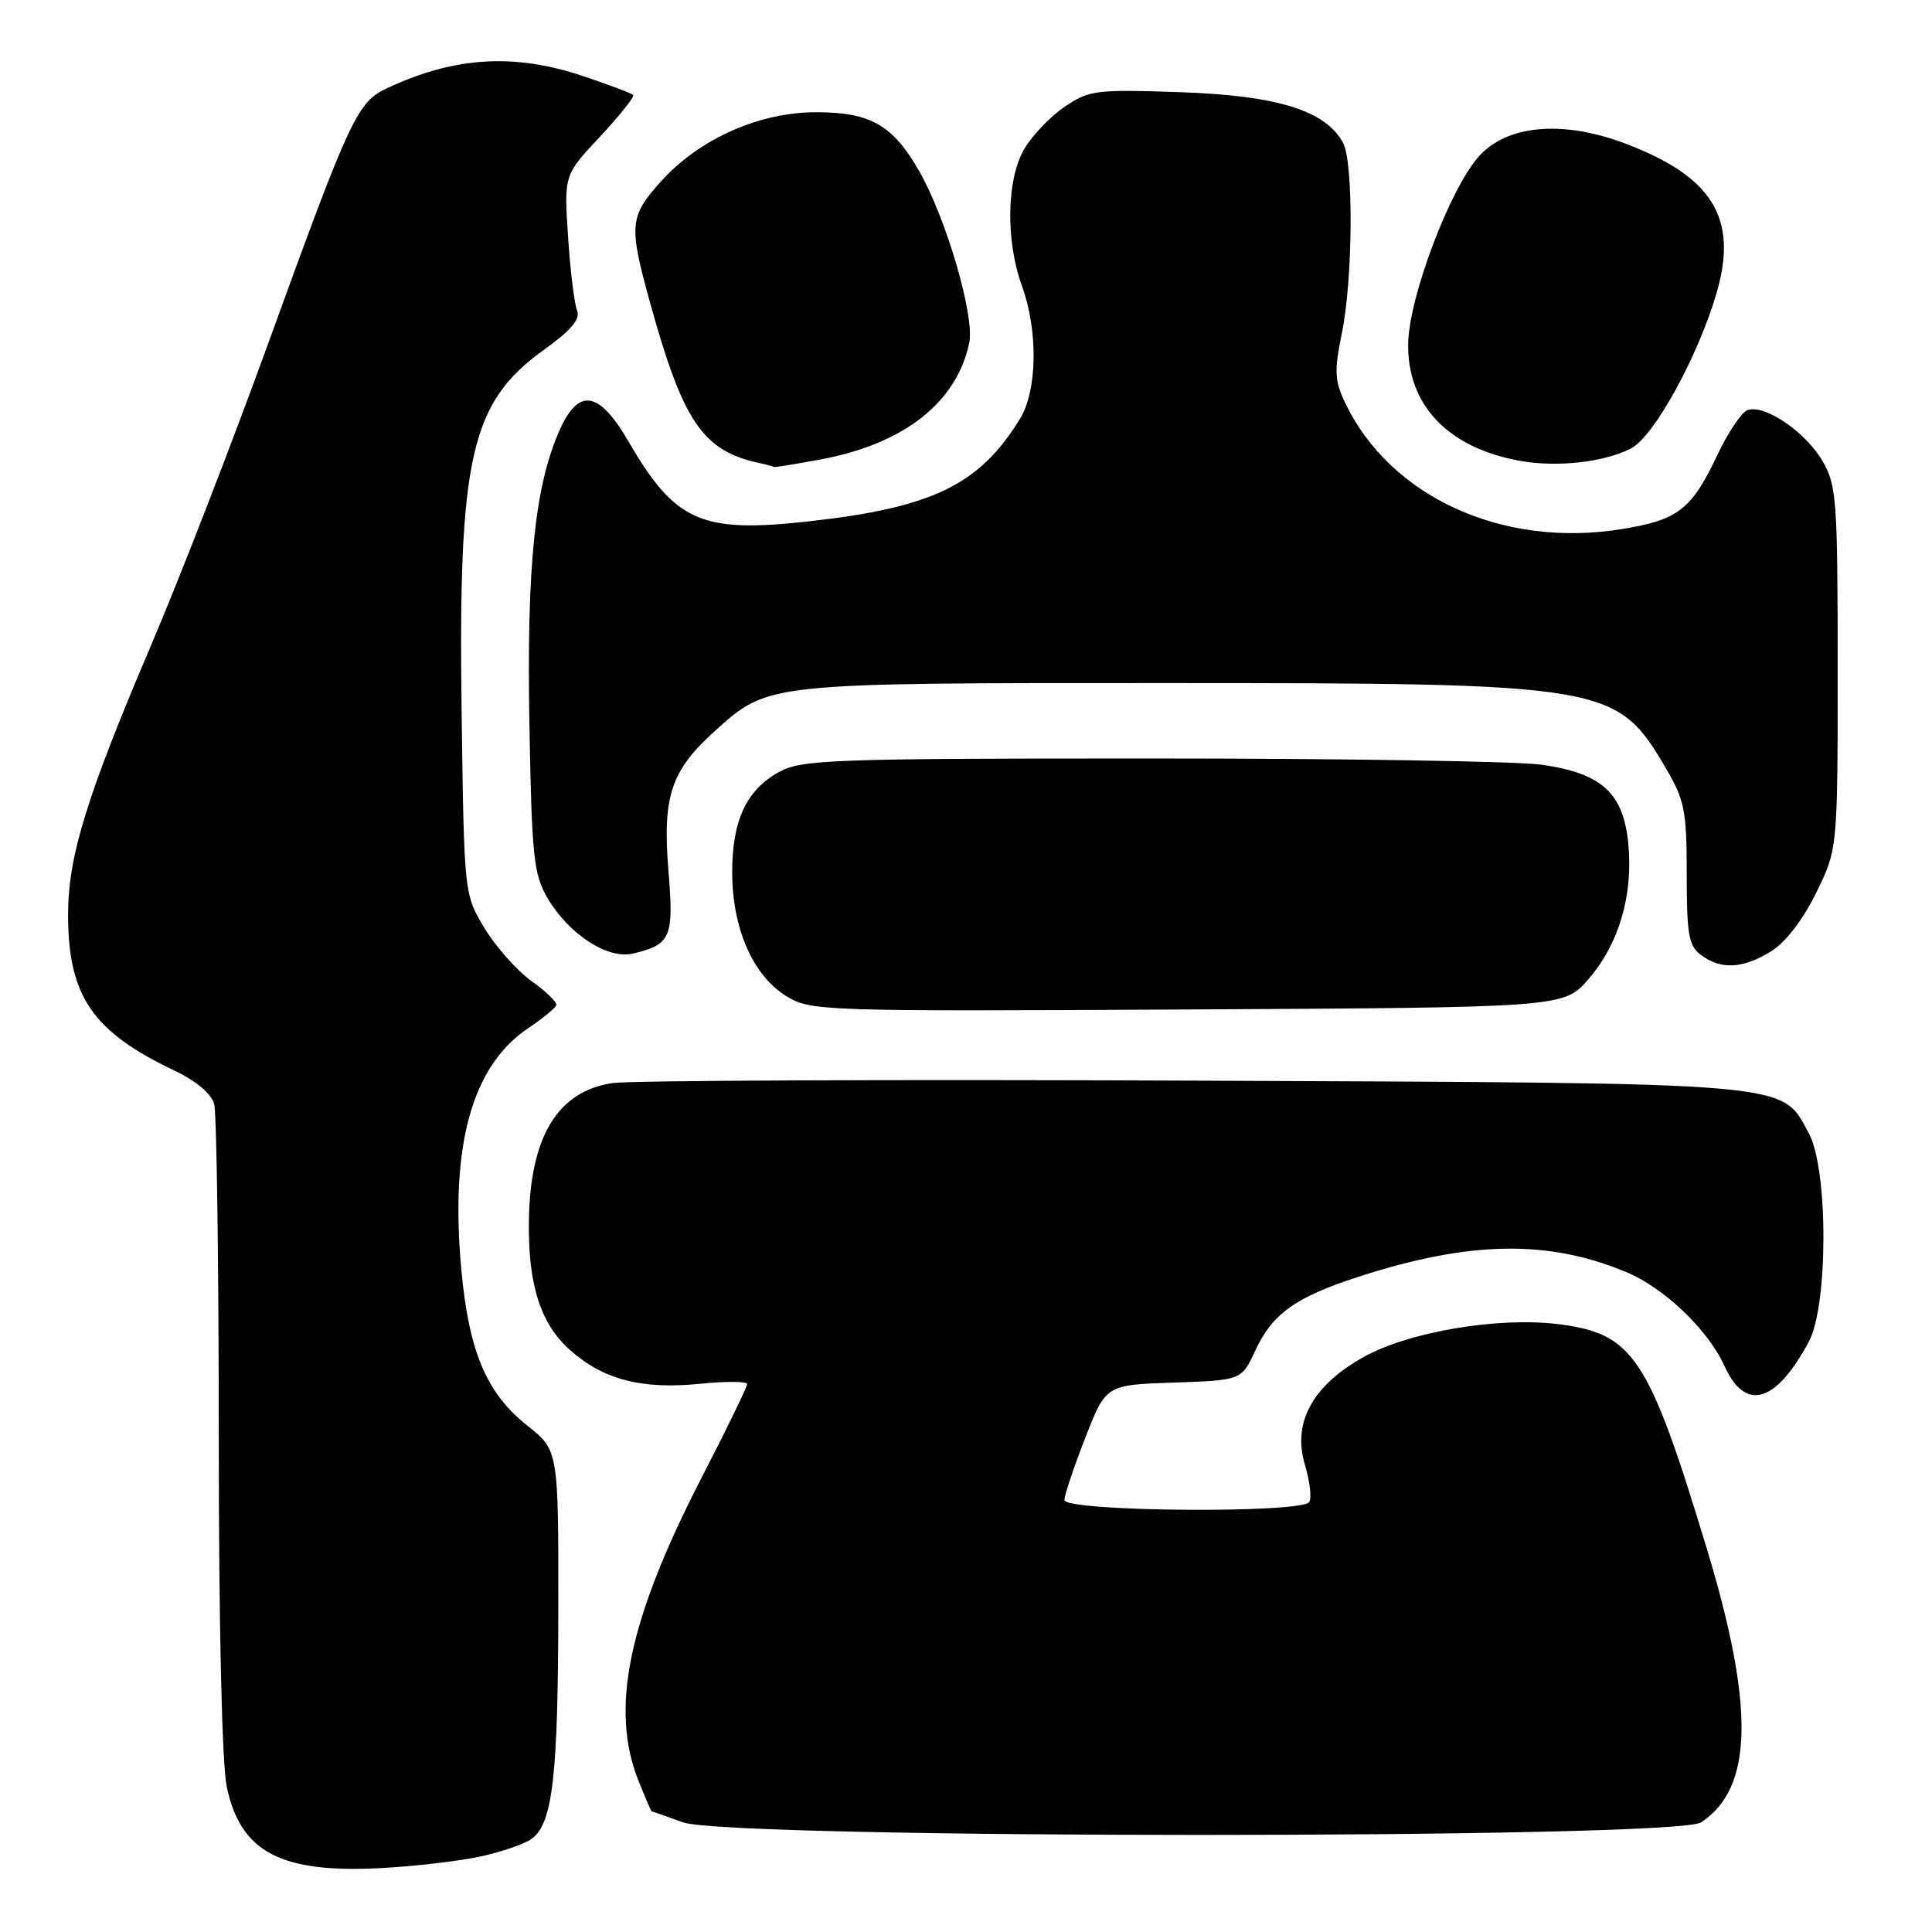 <?xml version="1.0" encoding="UTF-8" standalone="no"?>
<!DOCTYPE svg PUBLIC "-//W3C//DTD SVG 1.1//EN" "http://www.w3.org/Graphics/SVG/1.1/DTD/svg11.dtd" >
<svg xmlns="http://www.w3.org/2000/svg" xmlns:xlink="http://www.w3.org/1999/xlink" version="1.1" viewBox="0 0 256 256">
 <g >
 <path fill="currentColor"
d=" M 63.64 246.00 C 66.47 245.38 69.53 244.33 70.44 243.66 C 73.23 241.63 73.95 235.43 73.98 213.33 C 74.00 192.17 74.00 192.17 69.86 188.89 C 64.46 184.61 62.13 179.10 61.13 168.26 C 59.61 151.78 62.53 141.24 70.00 136.23 C 71.92 134.94 73.60 133.57 73.72 133.19 C 73.84 132.81 72.36 131.38 70.43 130.00 C 68.51 128.62 65.71 125.47 64.21 123.00 C 61.50 118.50 61.50 118.50 61.17 94.62 C 60.70 60.57 62.33 53.35 72.09 46.34 C 75.72 43.73 76.93 42.28 76.46 41.12 C 76.10 40.23 75.56 35.83 75.27 31.35 C 74.73 23.20 74.73 23.20 79.52 18.09 C 82.15 15.27 84.12 12.79 83.90 12.58 C 83.68 12.36 80.70 11.24 77.28 10.09 C 68.14 7.02 60.26 7.50 51.32 11.67 C 47.33 13.54 46.45 15.42 35.54 45.50 C 30.76 58.70 23.77 76.70 20.02 85.50 C 11.42 105.67 8.99 113.58 9.02 121.36 C 9.06 132.03 12.29 136.72 23.14 141.87 C 26.00 143.23 28.01 144.93 28.38 146.29 C 28.71 147.50 28.98 167.27 28.99 190.20 C 28.99 215.67 29.41 233.82 30.06 236.83 C 31.91 245.45 37.22 248.23 50.50 247.53 C 54.90 247.30 60.81 246.61 63.64 246.00 Z  M 225.39 241.48 C 232.32 236.94 232.53 226.16 226.10 205.00 C 218.42 179.71 216.42 176.70 206.49 175.46 C 198.48 174.46 186.57 176.48 180.58 179.87 C 173.87 183.66 171.24 188.53 172.91 194.09 C 173.56 196.27 173.82 198.48 173.49 199.02 C 172.53 200.57 140.99 200.31 141.04 198.75 C 141.06 198.06 142.31 194.35 143.81 190.50 C 146.55 183.50 146.55 183.50 155.52 183.20 C 164.50 182.89 164.50 182.89 166.33 178.96 C 168.59 174.08 171.68 171.87 180.00 169.18 C 194.75 164.41 205.13 164.23 215.52 168.57 C 220.52 170.66 226.35 176.24 228.48 180.96 C 231.25 187.10 235.28 185.96 239.67 177.80 C 242.26 173.01 242.26 154.90 239.68 150.17 C 235.94 143.31 238.60 143.53 158.00 143.19 C 118.12 143.02 83.56 143.17 81.18 143.51 C 73.88 144.58 70.21 150.64 70.08 161.88 C 69.98 170.36 71.64 175.48 75.65 178.99 C 80.01 182.83 85.12 184.13 92.75 183.36 C 96.19 183.01 99.00 183.03 99.00 183.40 C 99.00 183.78 96.29 189.35 92.97 195.79 C 83.24 214.69 80.79 226.44 84.61 235.98 C 85.49 238.19 86.28 240.01 86.36 240.02 C 86.44 240.02 88.30 240.68 90.50 241.47 C 96.66 243.69 222.01 243.70 225.39 241.48 Z  M 210.49 129.73 C 214.52 125.06 216.41 118.64 215.76 111.82 C 215.11 105.07 212.26 102.47 204.28 101.33 C 201.10 100.87 177.80 100.50 152.50 100.50 C 110.41 100.50 106.23 100.65 103.27 102.27 C 98.89 104.66 97.00 108.73 97.02 115.70 C 97.05 123.06 99.79 129.29 104.19 131.99 C 107.42 133.97 108.75 134.02 157.36 133.76 C 207.23 133.50 207.23 133.50 210.49 129.73 Z  M 234.64 126.08 C 236.57 124.90 238.86 121.94 240.64 118.33 C 243.50 112.50 243.50 112.50 243.50 88.50 C 243.50 66.16 243.36 64.26 241.46 61.04 C 239.20 57.18 233.74 53.50 231.54 54.35 C 230.75 54.65 228.96 57.32 227.56 60.29 C 224.13 67.53 222.38 68.89 214.88 70.11 C 199.12 72.67 184.19 65.85 178.23 53.36 C 176.84 50.44 176.78 49.13 177.80 44.17 C 179.27 37.06 179.37 21.56 177.97 18.94 C 175.67 14.66 169.29 12.66 156.50 12.22 C 145.20 11.83 144.30 11.95 141.05 14.16 C 139.16 15.45 136.76 17.96 135.72 19.74 C 133.37 23.76 133.23 31.87 135.41 37.88 C 137.57 43.83 137.46 51.74 135.15 55.50 C 129.79 64.23 123.58 67.25 107.29 69.07 C 92.90 70.68 89.49 69.17 83.28 58.50 C 79.33 51.71 76.62 51.32 74.07 57.18 C 70.85 64.54 69.78 75.17 70.15 96.00 C 70.46 113.50 70.71 115.86 72.55 119.00 C 75.38 123.81 80.53 127.15 83.88 126.35 C 88.91 125.15 89.30 124.25 88.57 115.36 C 87.77 105.50 88.90 102.12 94.72 96.87 C 101.82 90.46 101.46 90.50 154.00 90.51 C 213.20 90.51 214.20 90.68 220.75 101.82 C 223.22 106.02 223.50 107.45 223.50 115.83 C 223.50 123.91 223.76 125.35 225.44 126.58 C 228.08 128.51 230.90 128.36 234.64 126.08 Z  M 108.57 60.91 C 119.72 58.87 126.75 53.39 128.43 45.43 C 129.18 41.90 125.36 28.85 121.75 22.59 C 118.28 16.58 115.37 14.90 108.30 14.87 C 100.68 14.83 92.72 18.35 87.59 24.03 C 83.41 28.66 83.30 29.83 86.09 39.94 C 90.49 55.86 93.08 59.69 100.50 61.33 C 101.60 61.57 102.53 61.82 102.57 61.88 C 102.60 61.95 105.30 61.51 108.57 60.91 Z  M 216.10 59.43 C 219.16 57.87 225.05 47.15 227.48 38.74 C 230.33 28.89 226.91 23.37 215.27 18.99 C 207.04 15.89 199.68 16.55 195.95 20.73 C 192.12 25.01 186.70 39.36 186.59 45.50 C 186.44 53.69 191.90 59.39 201.50 61.08 C 206.34 61.94 212.58 61.24 216.10 59.43 Z "/>
</g>
</svg>